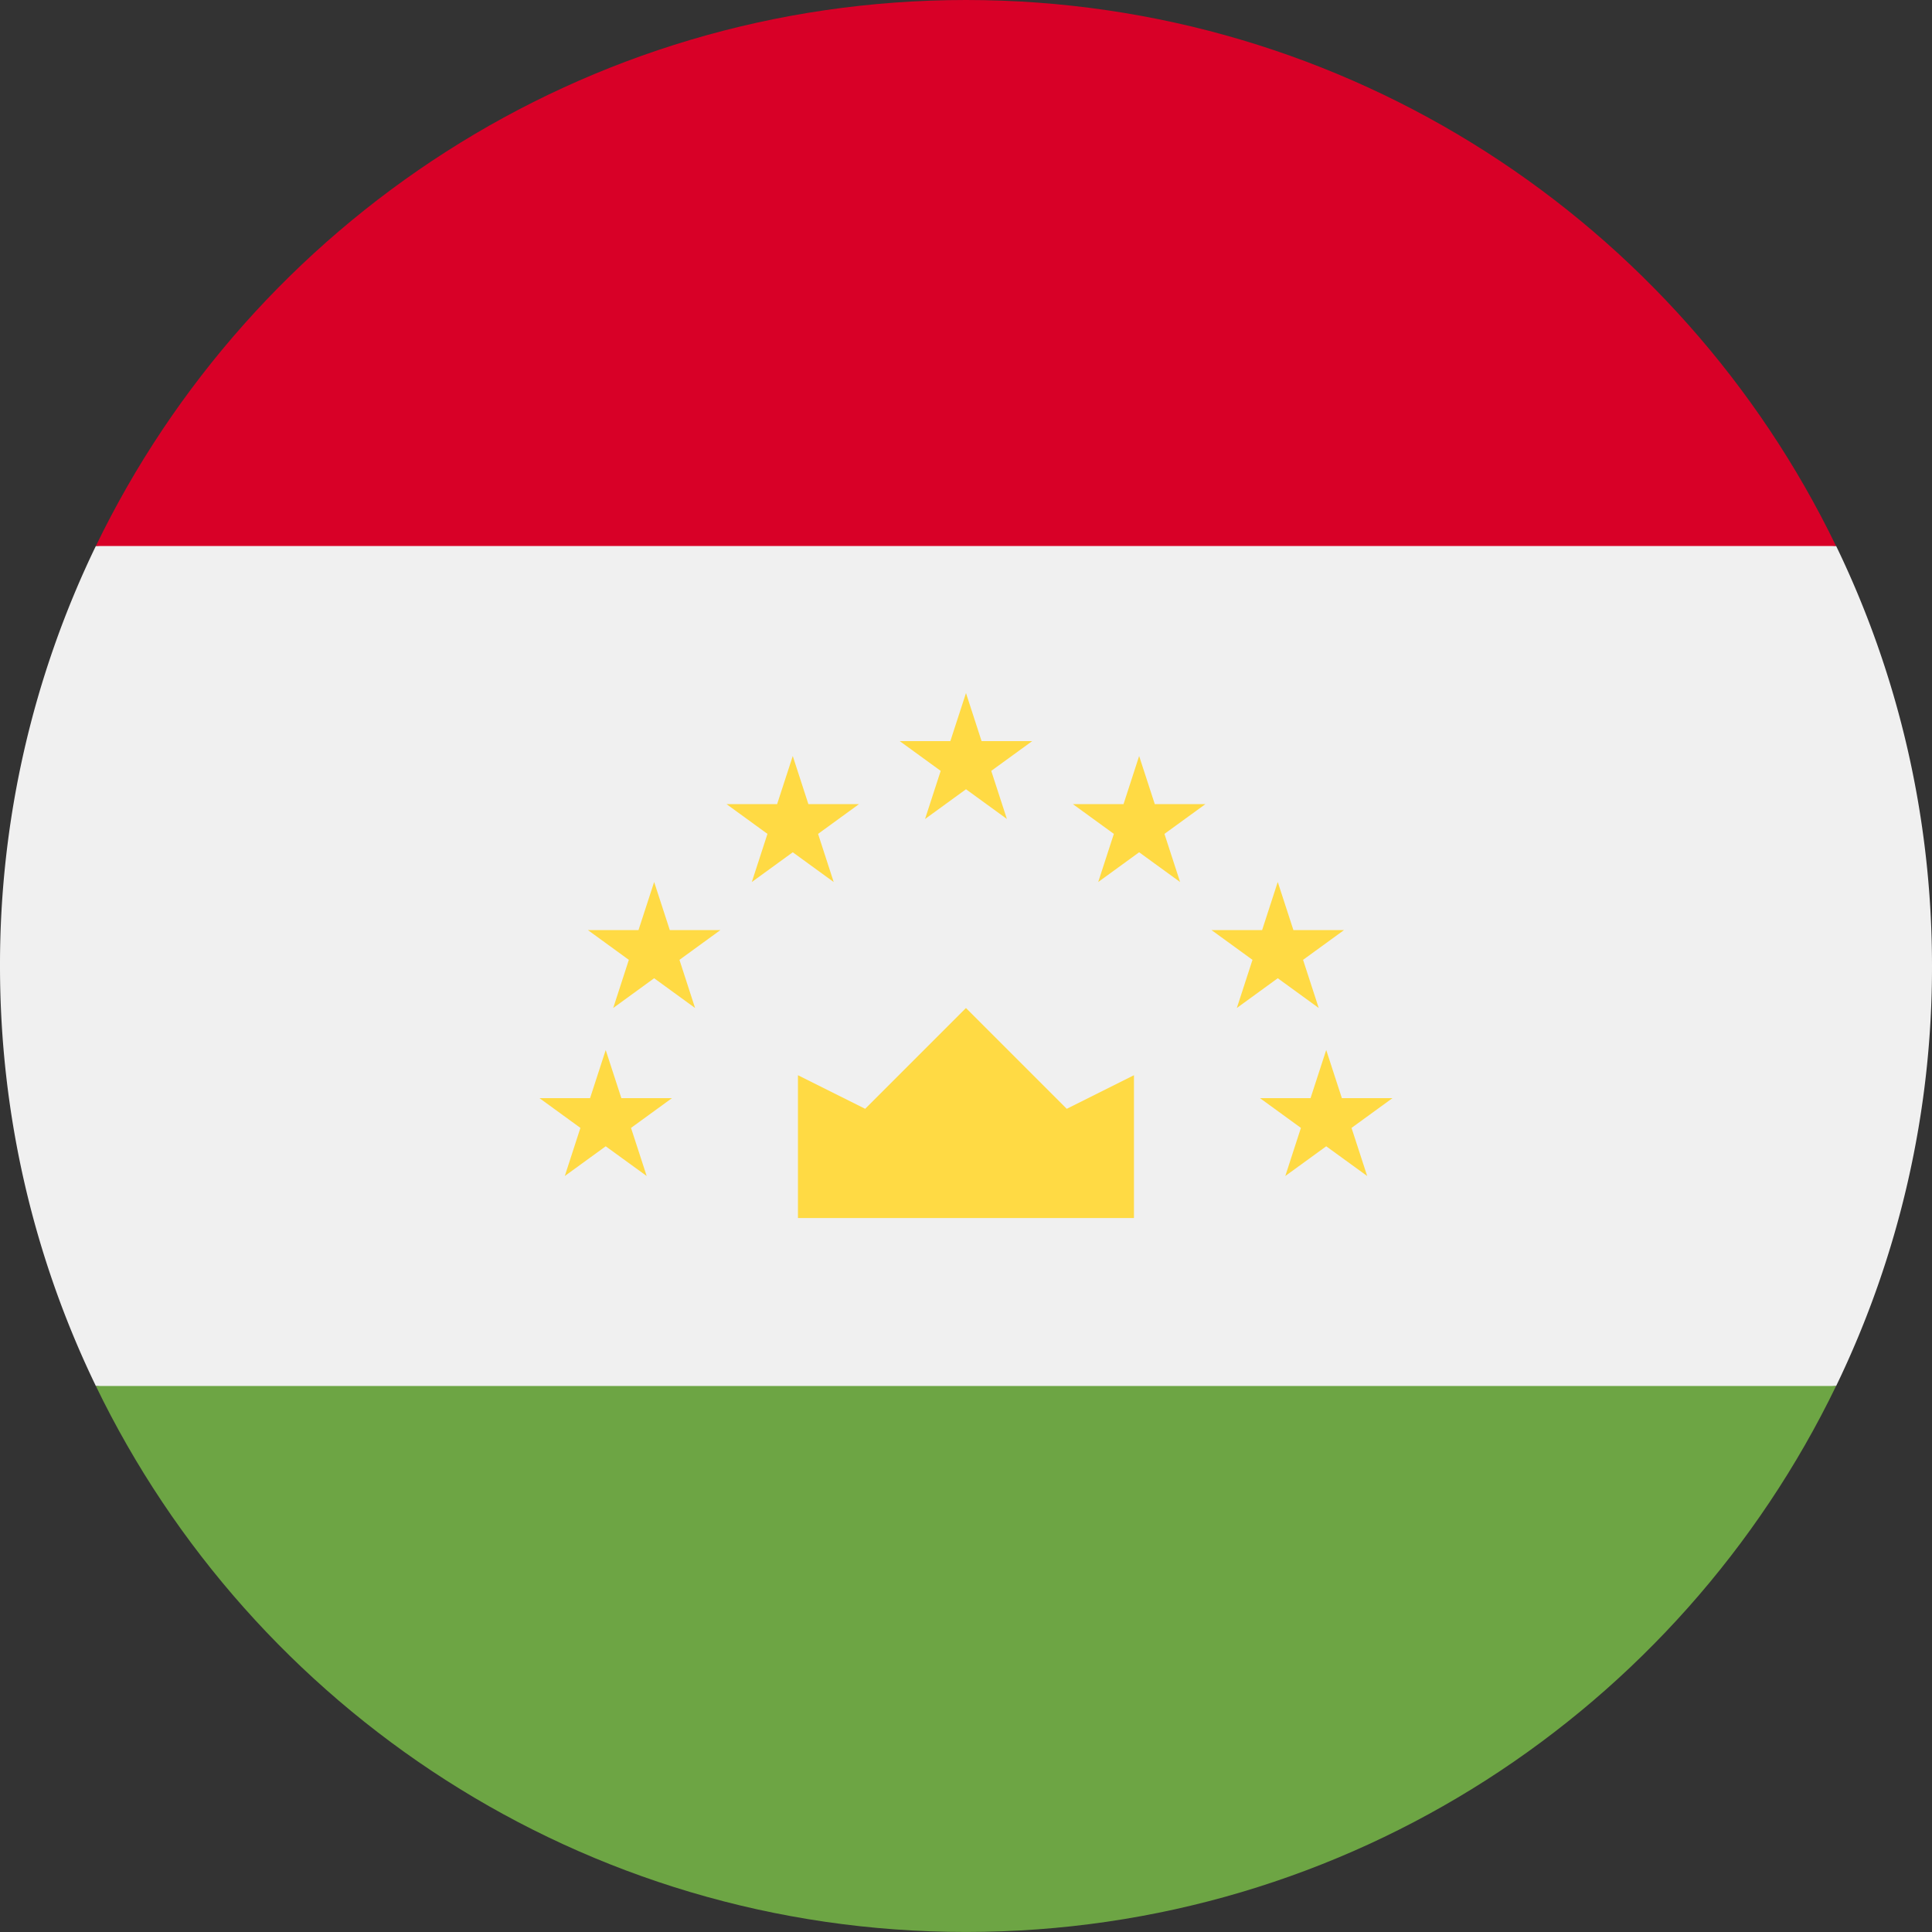 <svg width="60" height="60" fill="none" xmlns="http://www.w3.org/2000/svg"><rect width="100%" height="100%" fill="#333333" stroke="none"/><g clip-path="url(#a)"><path d="M2.977 16.956A29.881 29.881 0 0 0 0 30c0 4.674 1.07 9.1 2.977 13.043L30 45.652l27.023-2.609A29.881 29.881 0 0 0 60 30c0-4.675-1.07-9.1-2.977-13.044L30 14.348 2.977 16.956Z" fill="#F0F0F0"/><path d="M2.977 43.043c4.852 10.035 15.128 16.956 27.022 16.956 11.893 0 22.17-6.921 27.022-16.956H2.977Z" fill="#6DA544"/><path d="M2.977 16.957H57.02C52.169 6.922 41.892 0 29.999 0 18.105 0 7.829 6.922 2.977 16.957Z" fill="#D80027"/><path d="M24.781 37.827h10.435v-4.435l-2.087 1.043-3.13-3.13-3.13 3.13-2.088-1.043v4.434Zm-5.97-5.217.486 1.494h1.571l-1.271.924.486 1.494-1.272-.923-1.271.923.485-1.494-1.271-.924h1.571l.486-1.495Zm1.504-5.22.486 1.495h1.571l-1.271.924.485 1.495-1.271-.924-1.271.924.485-1.495-1.271-.924h1.571l.486-1.494Zm4.305-3.911.485 1.494h1.572l-1.271.924.485 1.495-1.271-.924-1.272.924.486-1.495-1.271-.924h1.571l.486-1.494Zm16.566 9.131-.486 1.494h-1.57l1.271.924-.485 1.494 1.271-.923 1.272.923-.486-1.494 1.271-.924h-1.571l-.486-1.495Zm-1.504-5.22-.486 1.495h-1.571l1.272.924-.486 1.495 1.271-.924 1.272.924-.486-1.495 1.271-.924h-1.571l-.486-1.494Zm-4.305-3.911-.485 1.494H33.32l1.272.924-.486 1.495 1.271-.924 1.272.924-.486-1.495 1.272-.924h-1.572l-.486-1.494Zm-5.378-1.958.485 1.495h1.572l-1.272.924.486 1.494-1.27-.923-1.272.924.486-1.495-1.272-.924h1.572L30 21.522Z" fill="#FFDA44"/></g><defs><clipPath id="a"><path fill="#fff" d="M0 0h60v60H0z"/></clipPath></defs></svg>